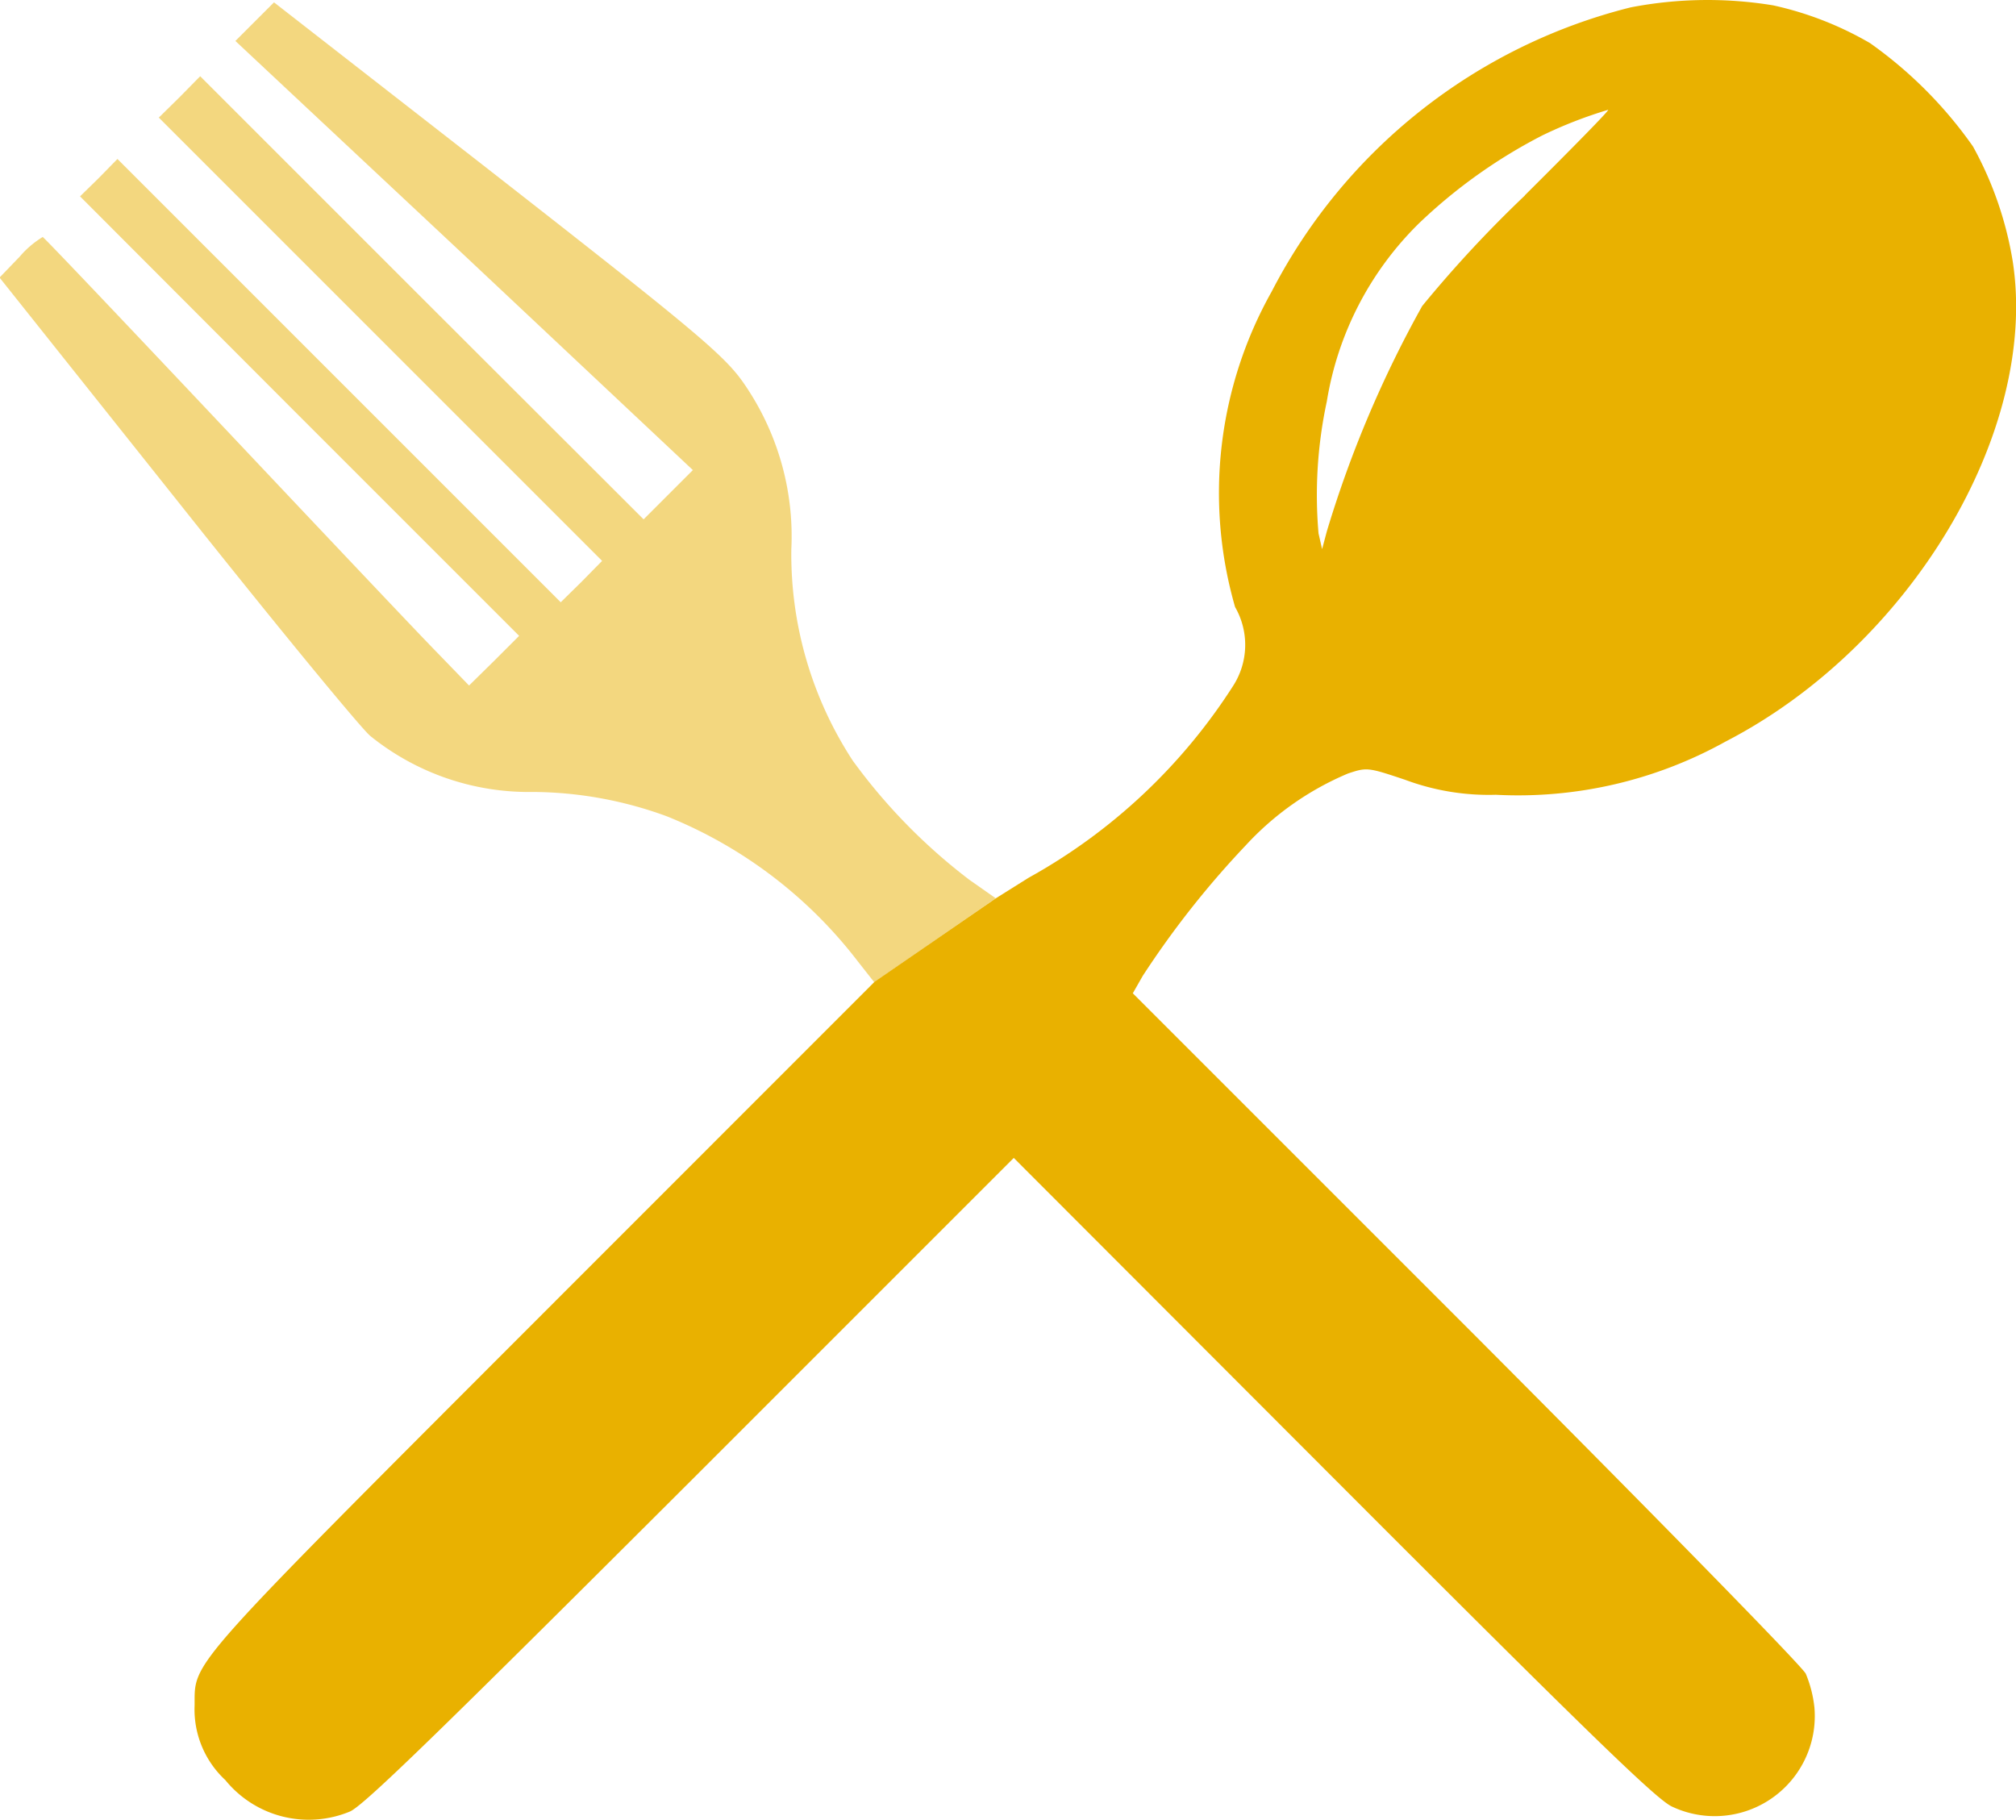 <svg xmlns="http://www.w3.org/2000/svg" width="34.986" height="31.592" viewBox="0 0 34.986 31.592">
  <g id="cutlery-cross-couple-of-fork-and-spoon" transform="translate(48.999)">
    <path id="Path_83299" data-name="Path 83299" d="M28.5-486.745a9.643,9.643,0,0,0-6.229,4.93,7.136,7.136,0,0,0-.636,5.477,1.315,1.315,0,0,1-.034,1.368,9.91,9.91,0,0,1-3.549,3.33l-.568.356-2.106,1.45L9.63-464.084c-6.257,6.264-6.045,6.024-6.052,6.811a1.671,1.671,0,0,0,.533,1.292,1.865,1.865,0,0,0,2.161.547c.239-.1,1.58-1.409,5.915-5.737l5.607-5.607,5.539,5.546c4.431,4.438,5.607,5.58,5.881,5.71a1.737,1.737,0,0,0,2.475-1.716,2.1,2.1,0,0,0-.15-.588c-.062-.13-2.715-2.838-5.894-6.024l-5.785-5.785.171-.3a15.851,15.851,0,0,1,1.785-2.263,5.1,5.1,0,0,1,1.778-1.251c.328-.109.342-.109.992.109a4.152,4.152,0,0,0,1.573.26,7.413,7.413,0,0,0,3.987-.923c3.207-1.655,5.436-5.382,4.985-8.329a6.172,6.172,0,0,0-.691-2,7.4,7.4,0,0,0-1.785-1.792,5.808,5.808,0,0,0-1.682-.656A7.026,7.026,0,0,0,28.5-486.745Zm-1.833,3.262a21.157,21.157,0,0,0-1.785,1.921,19.6,19.6,0,0,0-1.655,3.911l-.082.308-.062-.273a7.724,7.724,0,0,1,.144-2.291,5.584,5.584,0,0,1,1.6-3.091,9.118,9.118,0,0,1,2.14-1.525,7.61,7.61,0,0,1,1.142-.444C28.14-484.967,27.484-484.3,26.663-483.483Z" transform="translate(-49.2 486.873)" fill="#e9b100"/>
    <path id="Path_83308" data-name="Path 83308" d="M17.48-471.284l-.458-.321A9.947,9.947,0,0,1,15-473.671a6.546,6.546,0,0,1-1.067-3.672,4.66,4.66,0,0,0-.821-2.872c-.342-.5-.9-.957-4.54-3.8l-3.617-2.817-.335.335-.335.335,3.973,3.72,3.966,3.727-.424.424-.431.431L7.524-481.7l-3.85-3.85-.356.362-.362.356,3.85,3.85,3.843,3.843-.356.362-.362.356-3.843-3.843-3.85-3.85-.321.328-.328.321L5.4-479.647l3.809,3.809-.431.431-.438.431-.581-.6c-.321-.328-1.976-2.079-3.679-3.884s-3.111-3.289-3.139-3.3a1.648,1.648,0,0,0-.4.342l-.349.362L3.263-478.2c1.689,2.127,3.2,3.966,3.364,4.1a4.377,4.377,0,0,0,2.824.971,6.843,6.843,0,0,1,2.325.424,7.883,7.883,0,0,1,3.316,2.523l.28.356Z" transform="translate(-49.199 486.873)" fill="#e9b100" opacity="0.5"/>
  </g>
</svg>
